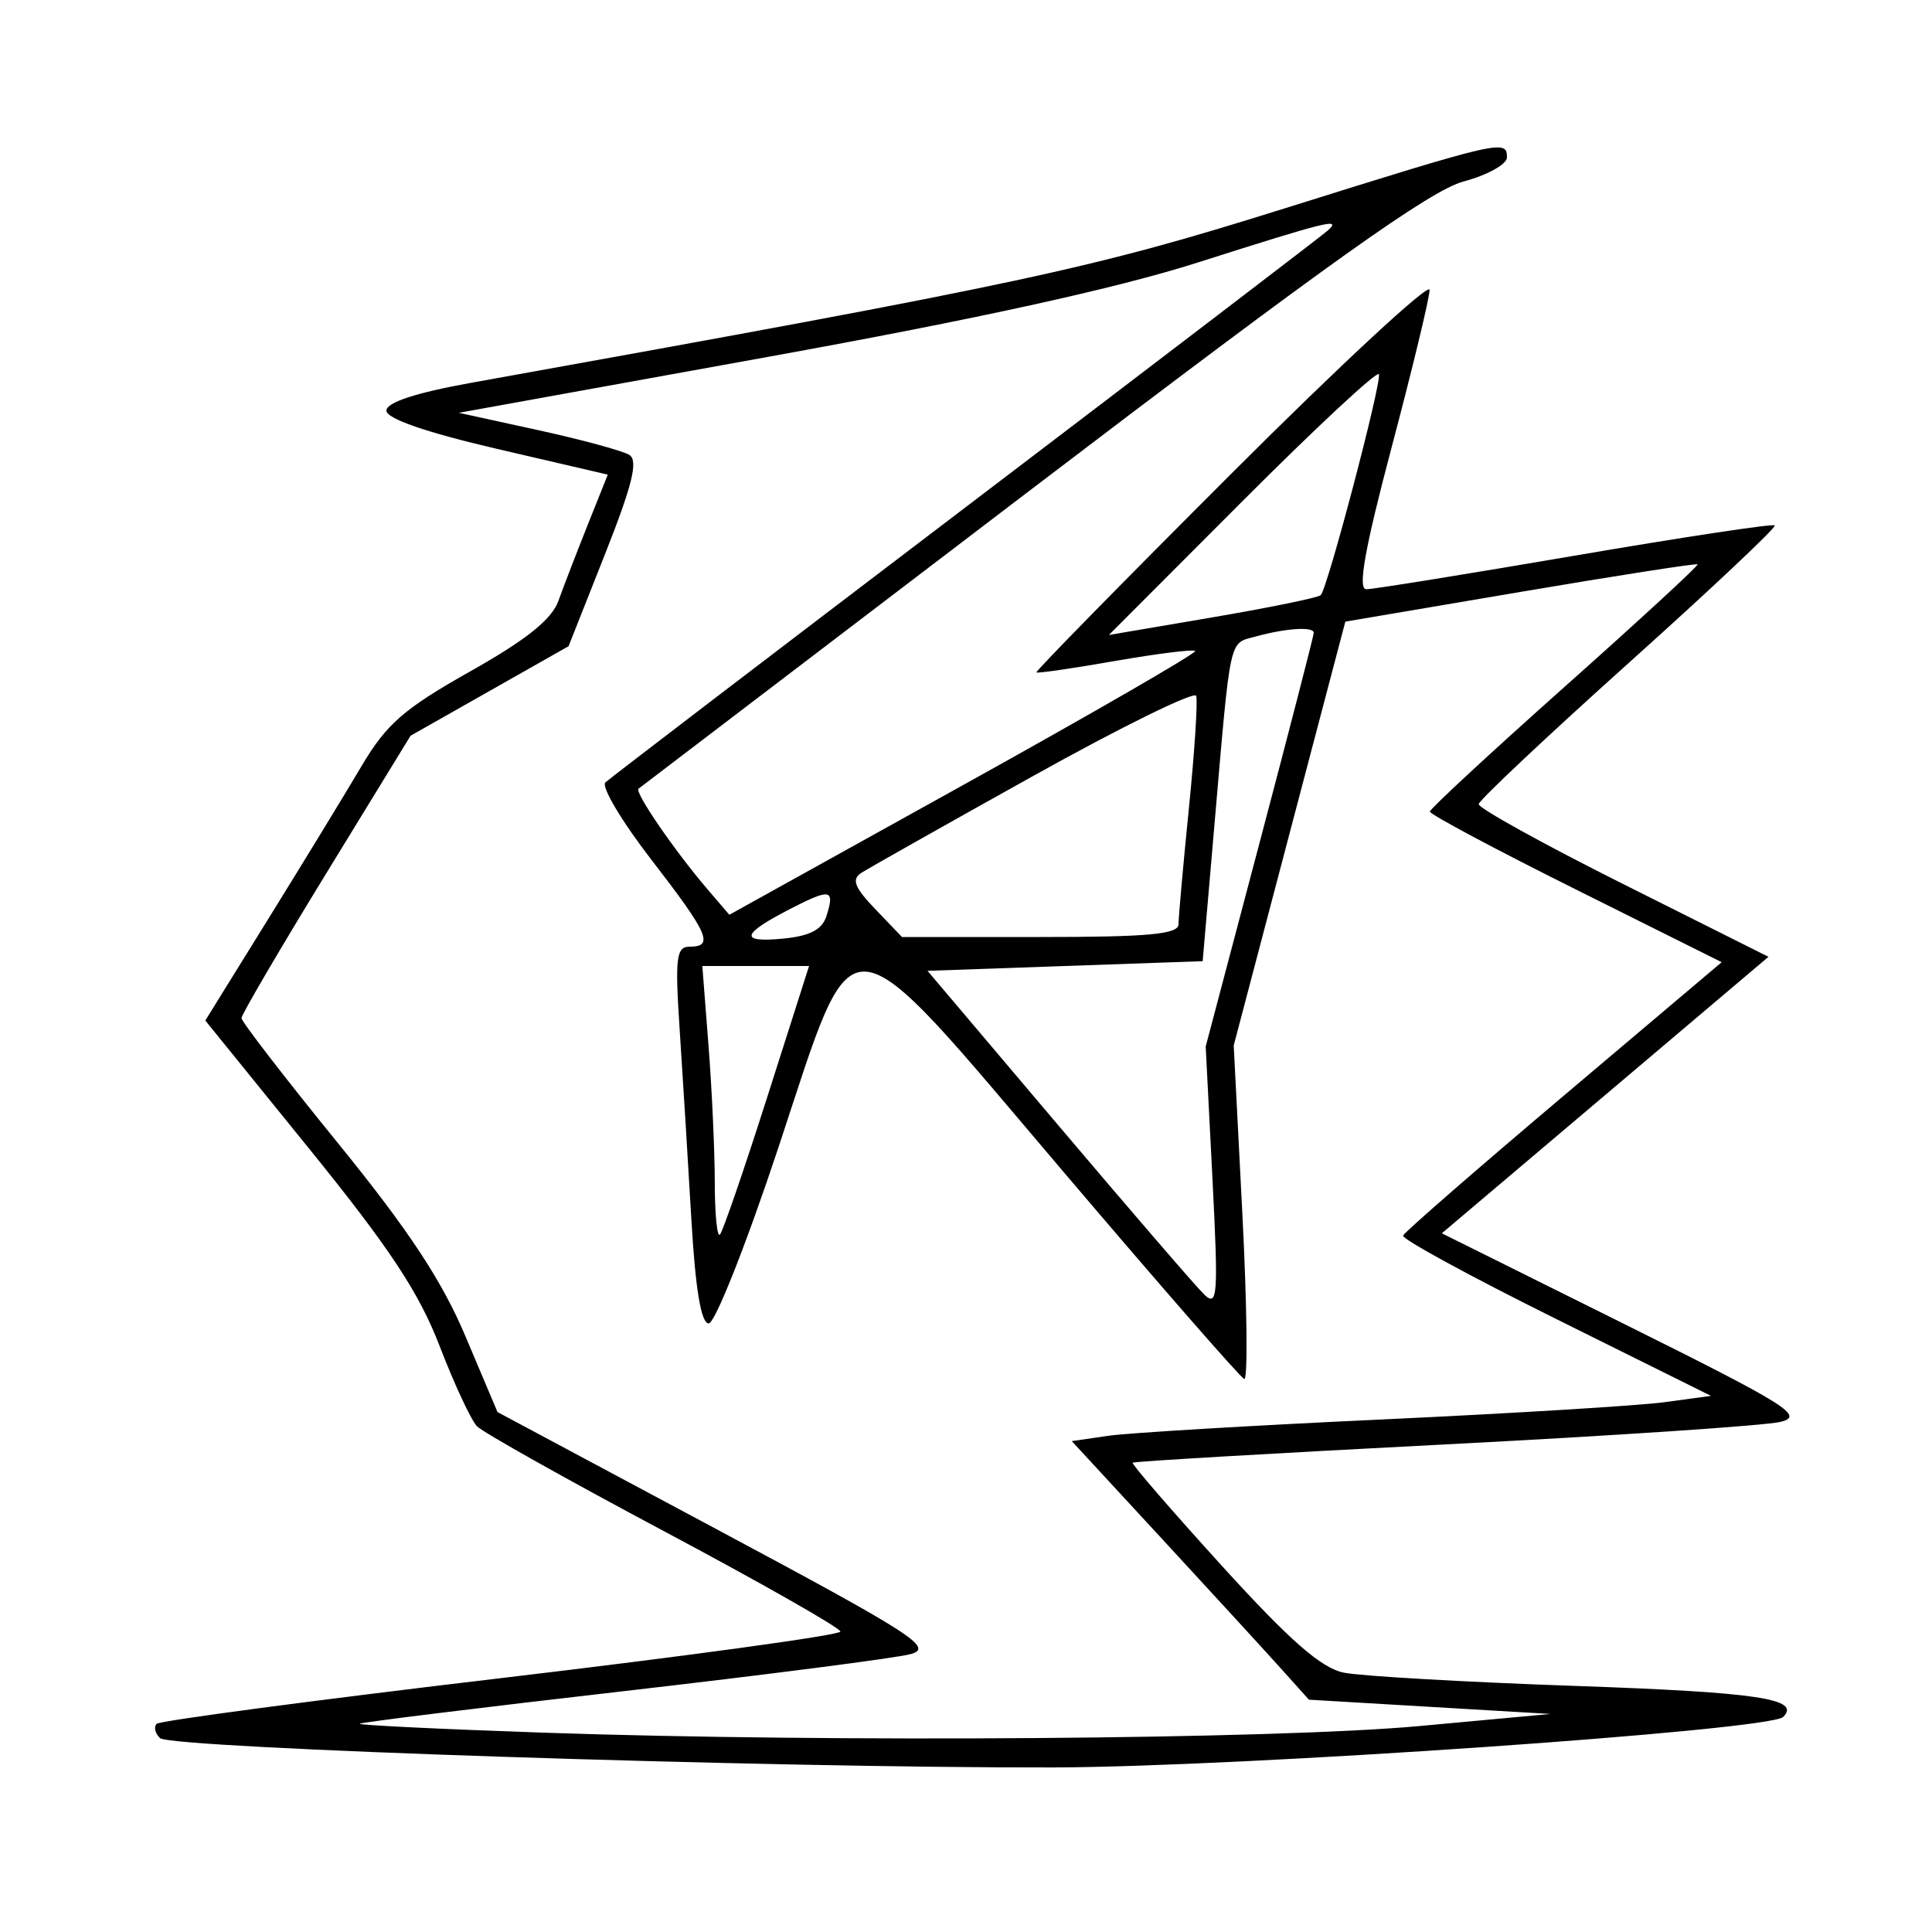 <svg xmlns="http://www.w3.org/2000/svg" width="200" height="200" viewBox="0 0 200 200" version="1.1">
	<path d="M 133 21.567 C 112.894 27.869, 106.417 29.258, 48.750 39.633 C 43.051 40.659, 40 41.661, 40 42.506 C 40 43.340, 44.099 44.758, 51.459 46.469 L 62.918 49.134 60.847 54.317 C 59.708 57.168, 58.340 60.717, 57.806 62.204 C 57.116 64.127, 54.479 66.235, 48.668 69.507 C 41.822 73.362, 40.003 74.947, 37.429 79.303 C 35.739 82.161, 31.409 89.257, 27.805 95.072 L 21.253 105.644 32.005 118.915 C 40.323 129.182, 43.380 133.806, 45.510 139.343 C 47.024 143.279, 48.766 147.018, 49.381 147.651 C 49.997 148.284, 58.713 153.173, 68.750 158.517 C 78.788 163.860, 87 168.532, 87 168.898 C 87 169.264, 71.205 171.431, 51.901 173.715 C 32.596 175.998, 16.538 178.128, 16.217 178.449 C 15.896 178.771, 16.053 179.436, 16.567 179.928 C 17.673 180.988, 79.756 183.028, 109 182.965 C 128.427 182.923, 183.196 179.137, 184.594 177.739 C 186.475 175.859, 181.968 175.184, 163.152 174.529 C 151.664 174.129, 140.842 173.509, 139.104 173.151 C 136.756 172.667, 133.512 169.823, 126.475 162.080 C 121.268 156.349, 117.118 151.551, 117.254 151.418 C 117.389 151.285, 131.900 150.436, 149.500 149.531 C 167.100 148.626, 182.766 147.574, 184.314 147.193 C 186.823 146.575, 185.081 145.482, 168.193 137.085 L 149.259 127.671 166.166 113.360 L 183.072 99.049 168.036 91.518 C 159.766 87.376, 153.033 83.653, 153.074 83.244 C 153.115 82.835, 160.107 76.255, 168.612 68.621 C 177.117 60.988, 183.917 54.583, 183.723 54.389 C 183.529 54.195, 174.220 55.603, 163.036 57.518 C 151.852 59.433, 142.131 61, 141.435 61 C 140.531 61, 141.289 56.766, 144.075 46.250 C 146.224 38.138, 147.987 30.829, 147.991 30.009 C 147.996 29.189, 138.792 37.718, 127.537 48.963 C 116.283 60.207, 107.170 69.498, 107.287 69.609 C 107.404 69.720, 111.071 69.187, 115.436 68.424 C 119.801 67.662, 123.531 67.197, 123.725 67.391 C 123.919 67.585, 113.147 73.808, 99.789 81.220 L 75.500 94.697 73.275 92.098 C 69.824 88.067, 65.659 81.999, 66.101 81.645 C 66.321 81.470, 84.617 67.526, 106.760 50.657 C 137.427 27.294, 148.089 19.701, 151.510 18.786 C 153.979 18.126, 156 17.004, 156 16.293 C 156 14.407, 155.414 14.541, 133 21.567 M 124 27.173 C 115.554 29.863, 101.123 33.031, 79.500 36.944 L 47.500 42.734 55.699 44.526 C 60.208 45.512, 64.459 46.666, 65.145 47.090 C 66.088 47.672, 65.472 50.187, 62.626 57.378 L 58.859 66.895 50.680 71.529 L 42.500 76.164 33.750 90.449 C 28.938 98.306, 25 105.031, 25 105.394 C 25 105.758, 29.472 111.555, 34.937 118.278 C 42.285 127.315, 45.737 132.542, 48.187 138.338 L 51.500 146.176 74.245 158.338 C 94.626 169.236, 96.704 170.577, 94.245 171.238 C 92.735 171.643, 79.350 173.371, 64.500 175.077 C 49.650 176.783, 37.380 178.296, 37.233 178.440 C 37.085 178.584, 45.635 179, 56.233 179.364 C 86.286 180.397, 132.134 180.049, 147 178.675 L 160.500 177.428 148 176.690 L 135.500 175.951 132.500 172.613 C 130.850 170.778, 125.326 164.755, 120.225 159.230 L 110.950 149.184 114.725 148.634 C 116.801 148.331, 129.525 147.571, 143 146.945 C 156.475 146.319, 169.664 145.513, 172.310 145.154 L 177.120 144.500 161.053 136.521 C 152.216 132.133, 145.101 128.257, 145.243 127.907 C 145.384 127.557, 152.864 121.046, 161.864 113.438 L 178.228 99.606 163.114 92.068 C 154.801 87.922, 148.008 84.298, 148.019 84.015 C 148.029 83.732, 154.322 77.905, 162.003 71.067 C 169.683 64.229, 175.862 58.538, 175.734 58.420 C 175.605 58.302, 167.348 59.588, 157.384 61.278 L 139.269 64.351 133.491 86.290 L 127.714 108.229 128.607 125.617 C 129.098 135.180, 129.186 142.891, 128.803 142.752 C 128.420 142.614, 120.072 133.050, 110.252 121.500 C 86.862 93.989, 88.748 94.164, 80.594 118.750 C 77.264 128.787, 74.012 137, 73.366 137 C 72.579 137, 71.988 133.460, 71.571 126.250 C 71.229 120.338, 70.688 111.563, 70.369 106.750 C 69.863 99.141, 69.997 98, 71.394 98 C 73.944 98, 73.358 96.670, 67.419 88.984 C 64.350 85.011, 62.213 81.416, 62.669 80.993 C 63.126 80.571, 79.925 67.738, 100 52.477 C 120.075 37.215, 136.928 24.340, 137.450 23.864 C 138.926 22.522, 137.508 22.870, 124 27.173 M 128.643 51.857 L 114.792 65.734 125.524 63.906 C 131.426 62.900, 136.466 61.867, 136.723 61.611 C 137.429 60.905, 143.036 39.613, 142.746 38.740 C 142.607 38.322, 136.261 44.225, 128.643 51.857 M 130 65.889 C 127.181 66.667, 127.433 65.518, 125.708 85.500 L 124.500 99.500 110.258 100 L 96.017 100.500 109.561 116.500 C 117.010 125.300, 123.802 133.175, 124.653 134 C 126.051 135.353, 126.134 134.169, 125.508 121.917 L 124.813 108.335 130.407 87.176 C 133.483 75.539, 136 65.789, 136 65.509 C 136 64.842, 133.137 65.024, 130 65.889 M 106.996 80.304 C 97.918 85.362, 89.894 89.887, 89.164 90.360 C 88.132 91.027, 88.454 91.865, 90.605 94.110 L 93.374 97 107.687 97 C 118.910 97, 122 96.714, 122 95.674 C 122 94.944, 122.484 89.535, 123.076 83.653 C 123.668 77.771, 124.006 72.542, 123.826 72.033 C 123.647 71.524, 116.073 75.246, 106.996 80.304 M 81.815 94.084 C 76.718 96.708, 76.496 97.601, 81.049 97.167 C 83.837 96.901, 85.106 96.241, 85.556 94.823 C 86.442 92.032, 85.979 91.941, 81.815 94.084 M 73.346 108.250 C 73.699 112.787, 73.991 119.162, 73.994 122.417 C 73.997 125.671, 74.235 128.098, 74.523 127.810 C 74.811 127.522, 77.006 121.147, 79.401 113.643 L 83.755 100 78.229 100 L 72.704 100 73.346 108.250" stroke="none" fill="black" fill-rule="evenodd"/>
</svg>